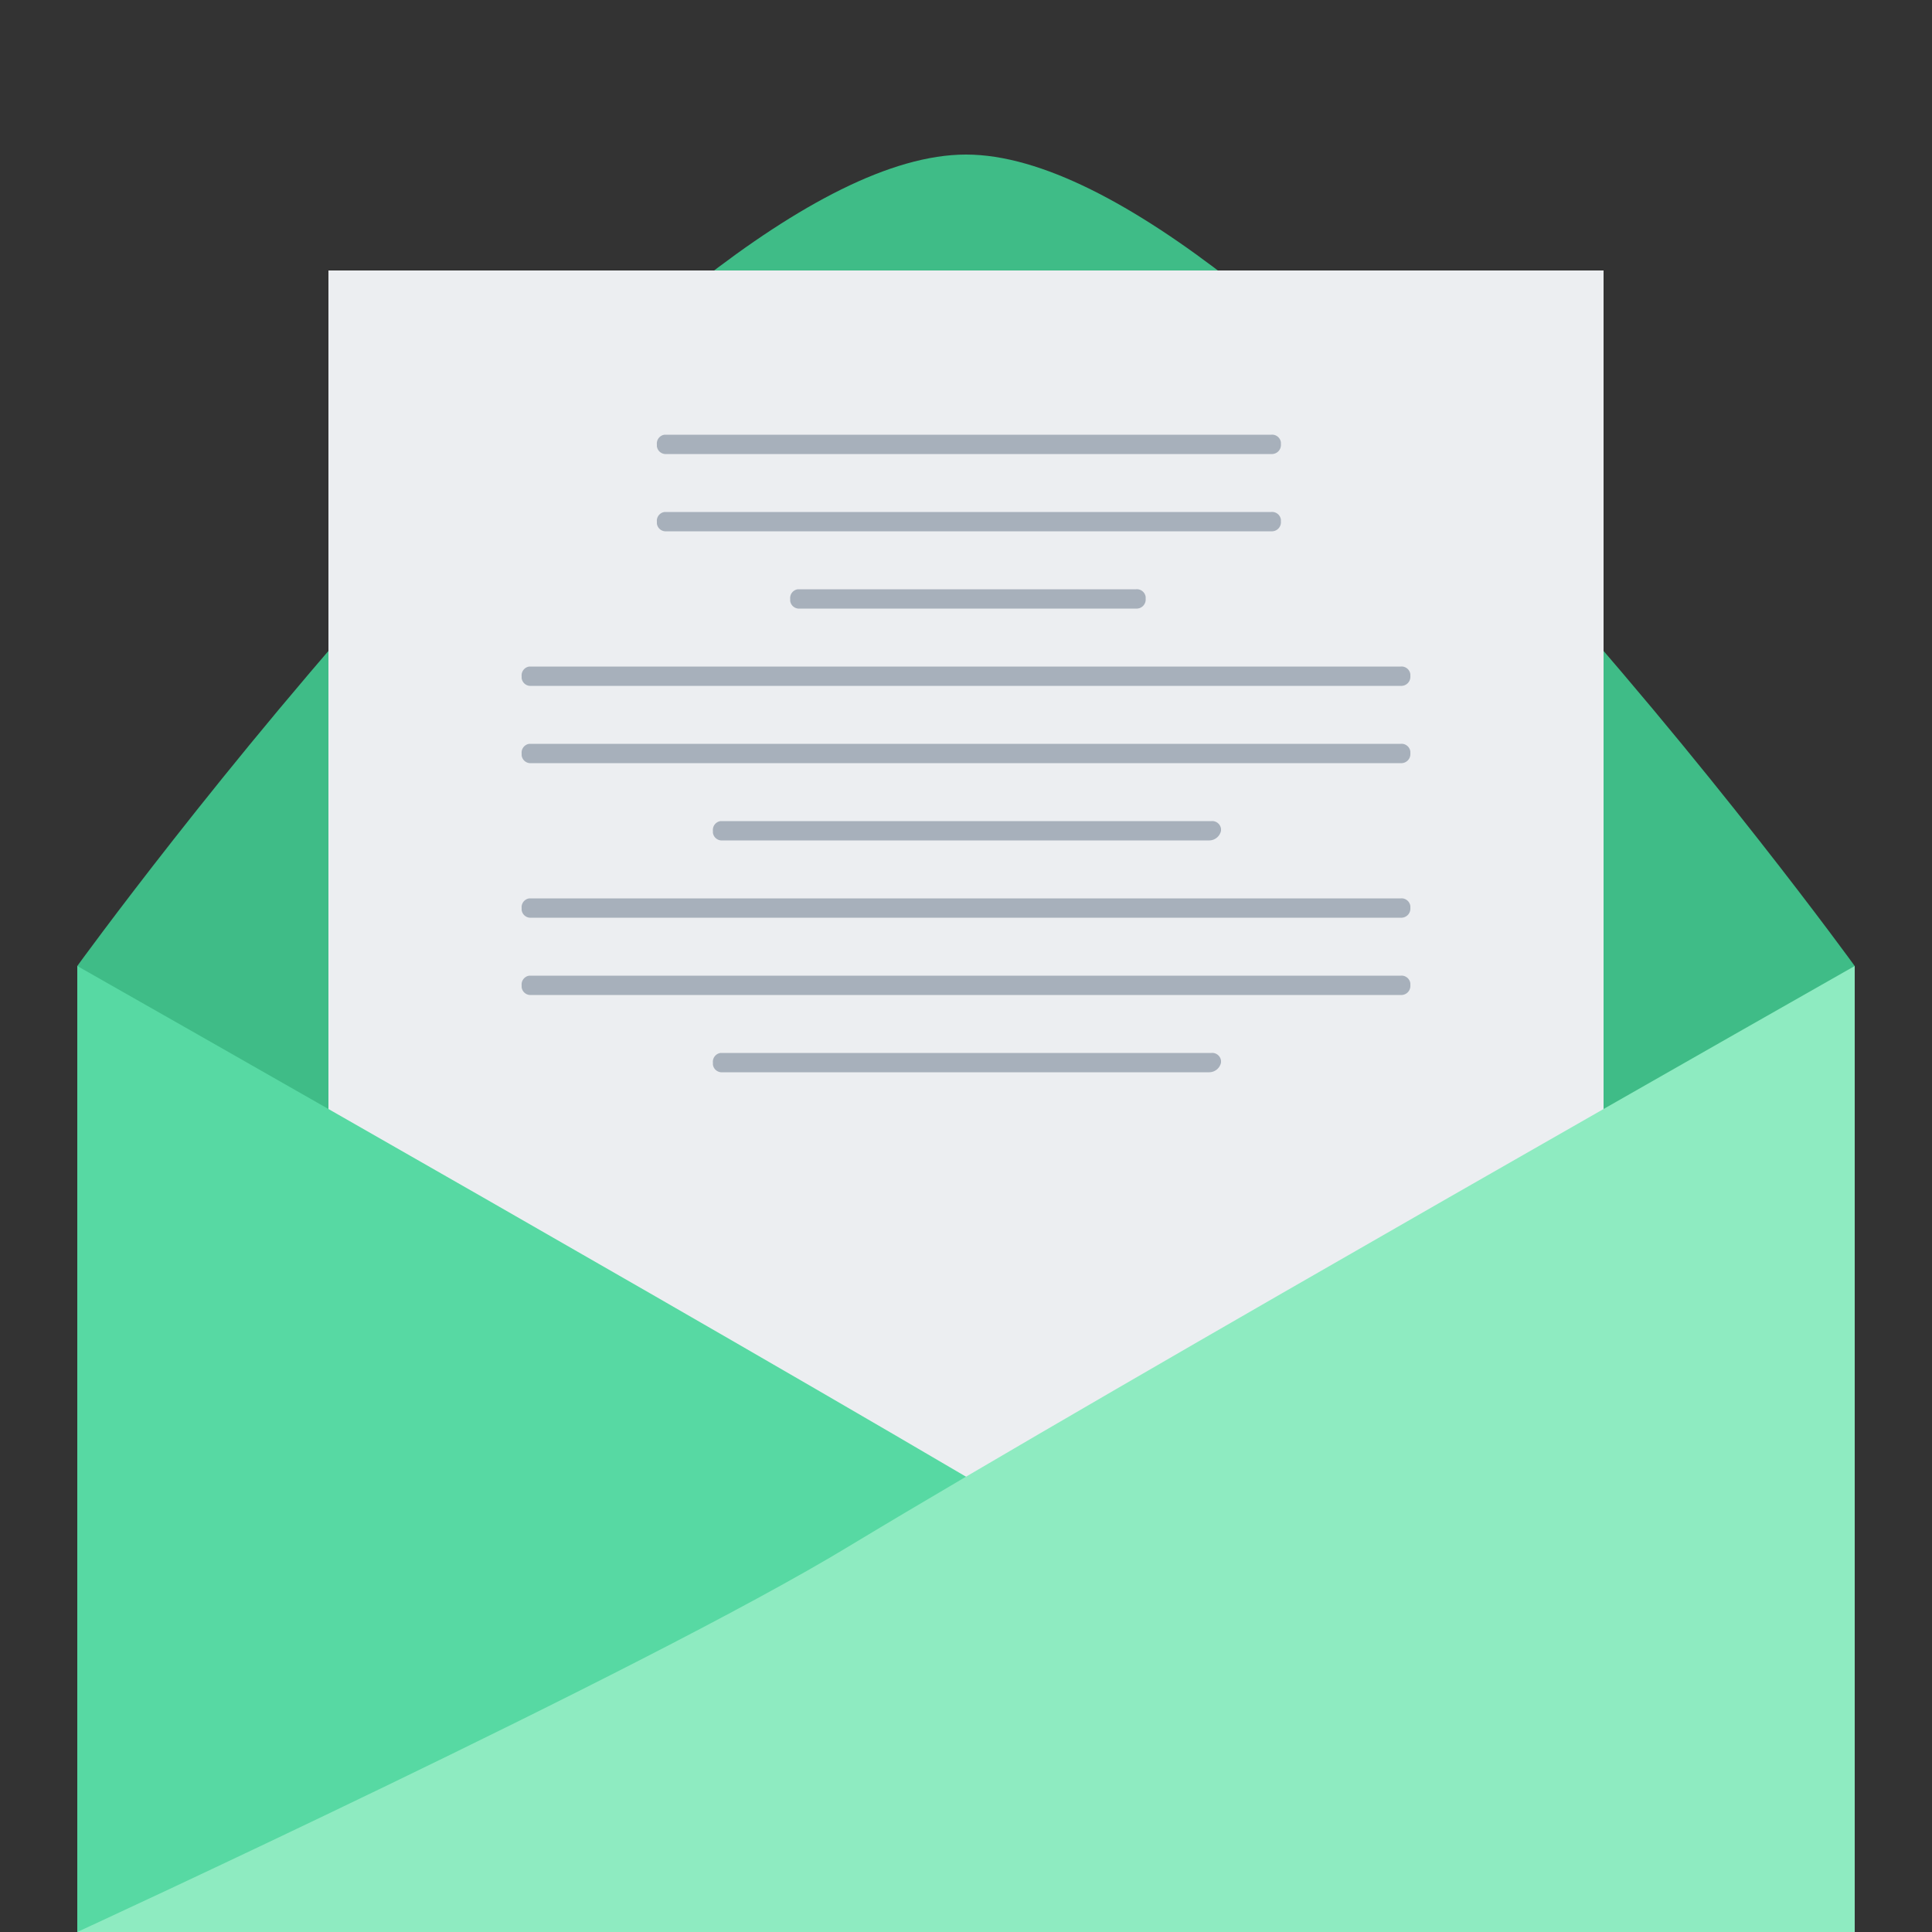 <svg id="Слой_1" data-name="Слой 1" xmlns="http://www.w3.org/2000/svg" viewBox="0 0 100 100"><rect x="0" y="0" width="100" height="100" fill="#333333" stroke="none"/><title>ic_apply_100px</title><path d="M96,100H4V50S34.4,8,50,8,96,50,96,50Z" style="fill:#3fbc87"/><rect x="17" y="14" width="66" height="86" style="fill:#eceef1"/><path d="M4,100H96S66.7,86.5,56,80C42.6,71.9,4,50,4,50Z" style="fill:#57d9a3"/><path d="M96,100H4S33.3,86.5,44,80c13.4-8.1,52-30,52-30Z" style="fill:#8eebc1"/><path d="M72.5,47.5h-45a.46.46,0,0,1-.5-.4V47h0a.46.46,0,0,1,.4-.5H72.5a.46.46,0,0,1,.5.4V47h0a.47.47,0,0,1-.5.5Z" style="fill:#a7b0bb"/><path d="M72.5,51.5h-45a.46.46,0,0,1-.5-.4V51h0a.46.46,0,0,1,.4-.5H72.5a.46.46,0,0,1,.5.4V51h0a.47.47,0,0,1-.5.5Z" style="fill:#a7b0bb"/><path d="M62.6,55.5H37.4a.46.46,0,0,1-.5-.4V55h0a.46.46,0,0,1,.4-.5H62.7a.46.46,0,0,1,.5.4V55h0A.63.63,0,0,1,62.6,55.5Z" style="fill:#a7b0bb"/><path d="M72.5,35.5h-45a.46.46,0,0,1-.5-.4V35h0a.46.46,0,0,1,.4-.5H72.5a.46.46,0,0,1,.5.4V35h0a.47.47,0,0,1-.5.5Z" style="fill:#a7b0bb"/><path d="M72.5,39.5h-45a.46.46,0,0,1-.5-.4V39h0a.46.46,0,0,1,.4-.5H72.5a.46.46,0,0,1,.5.4V39h0a.47.47,0,0,1-.5.5Z" style="fill:#a7b0bb"/><path d="M62.6,43.5H37.4a.46.46,0,0,1-.5-.4V43h0a.46.46,0,0,1,.4-.5H62.7a.46.46,0,0,1,.5.4V43h0A.63.63,0,0,1,62.6,43.5Z" style="fill:#a7b0bb"/><path d="M65.8,23.5H34.5a.46.46,0,0,1-.5-.4V23h0a.46.46,0,0,1,.4-.5H65.8a.46.46,0,0,1,.5.4V23h0A.47.47,0,0,1,65.8,23.5Z" style="fill:#a7b0bb"/><path d="M65.8,27.5H34.5a.46.46,0,0,1-.5-.4V27h0a.46.46,0,0,1,.4-.5H65.8a.46.46,0,0,1,.5.4V27h0A.47.47,0,0,1,65.8,27.5Z" style="fill:#a7b0bb"/><path d="M58.8,31.5H41.4a.46.46,0,0,1-.5-.4V31h0a.46.46,0,0,1,.4-.5H58.8a.46.46,0,0,1,.5.4V31h0a.47.47,0,0,1-.5.5Z" style="fill:#a7b0bb"/><g id="Bounding_Boxes" data-name="Bounding Boxes"><path d="M0,0H100V100H0Z" style="fill:none"/></g></svg>
